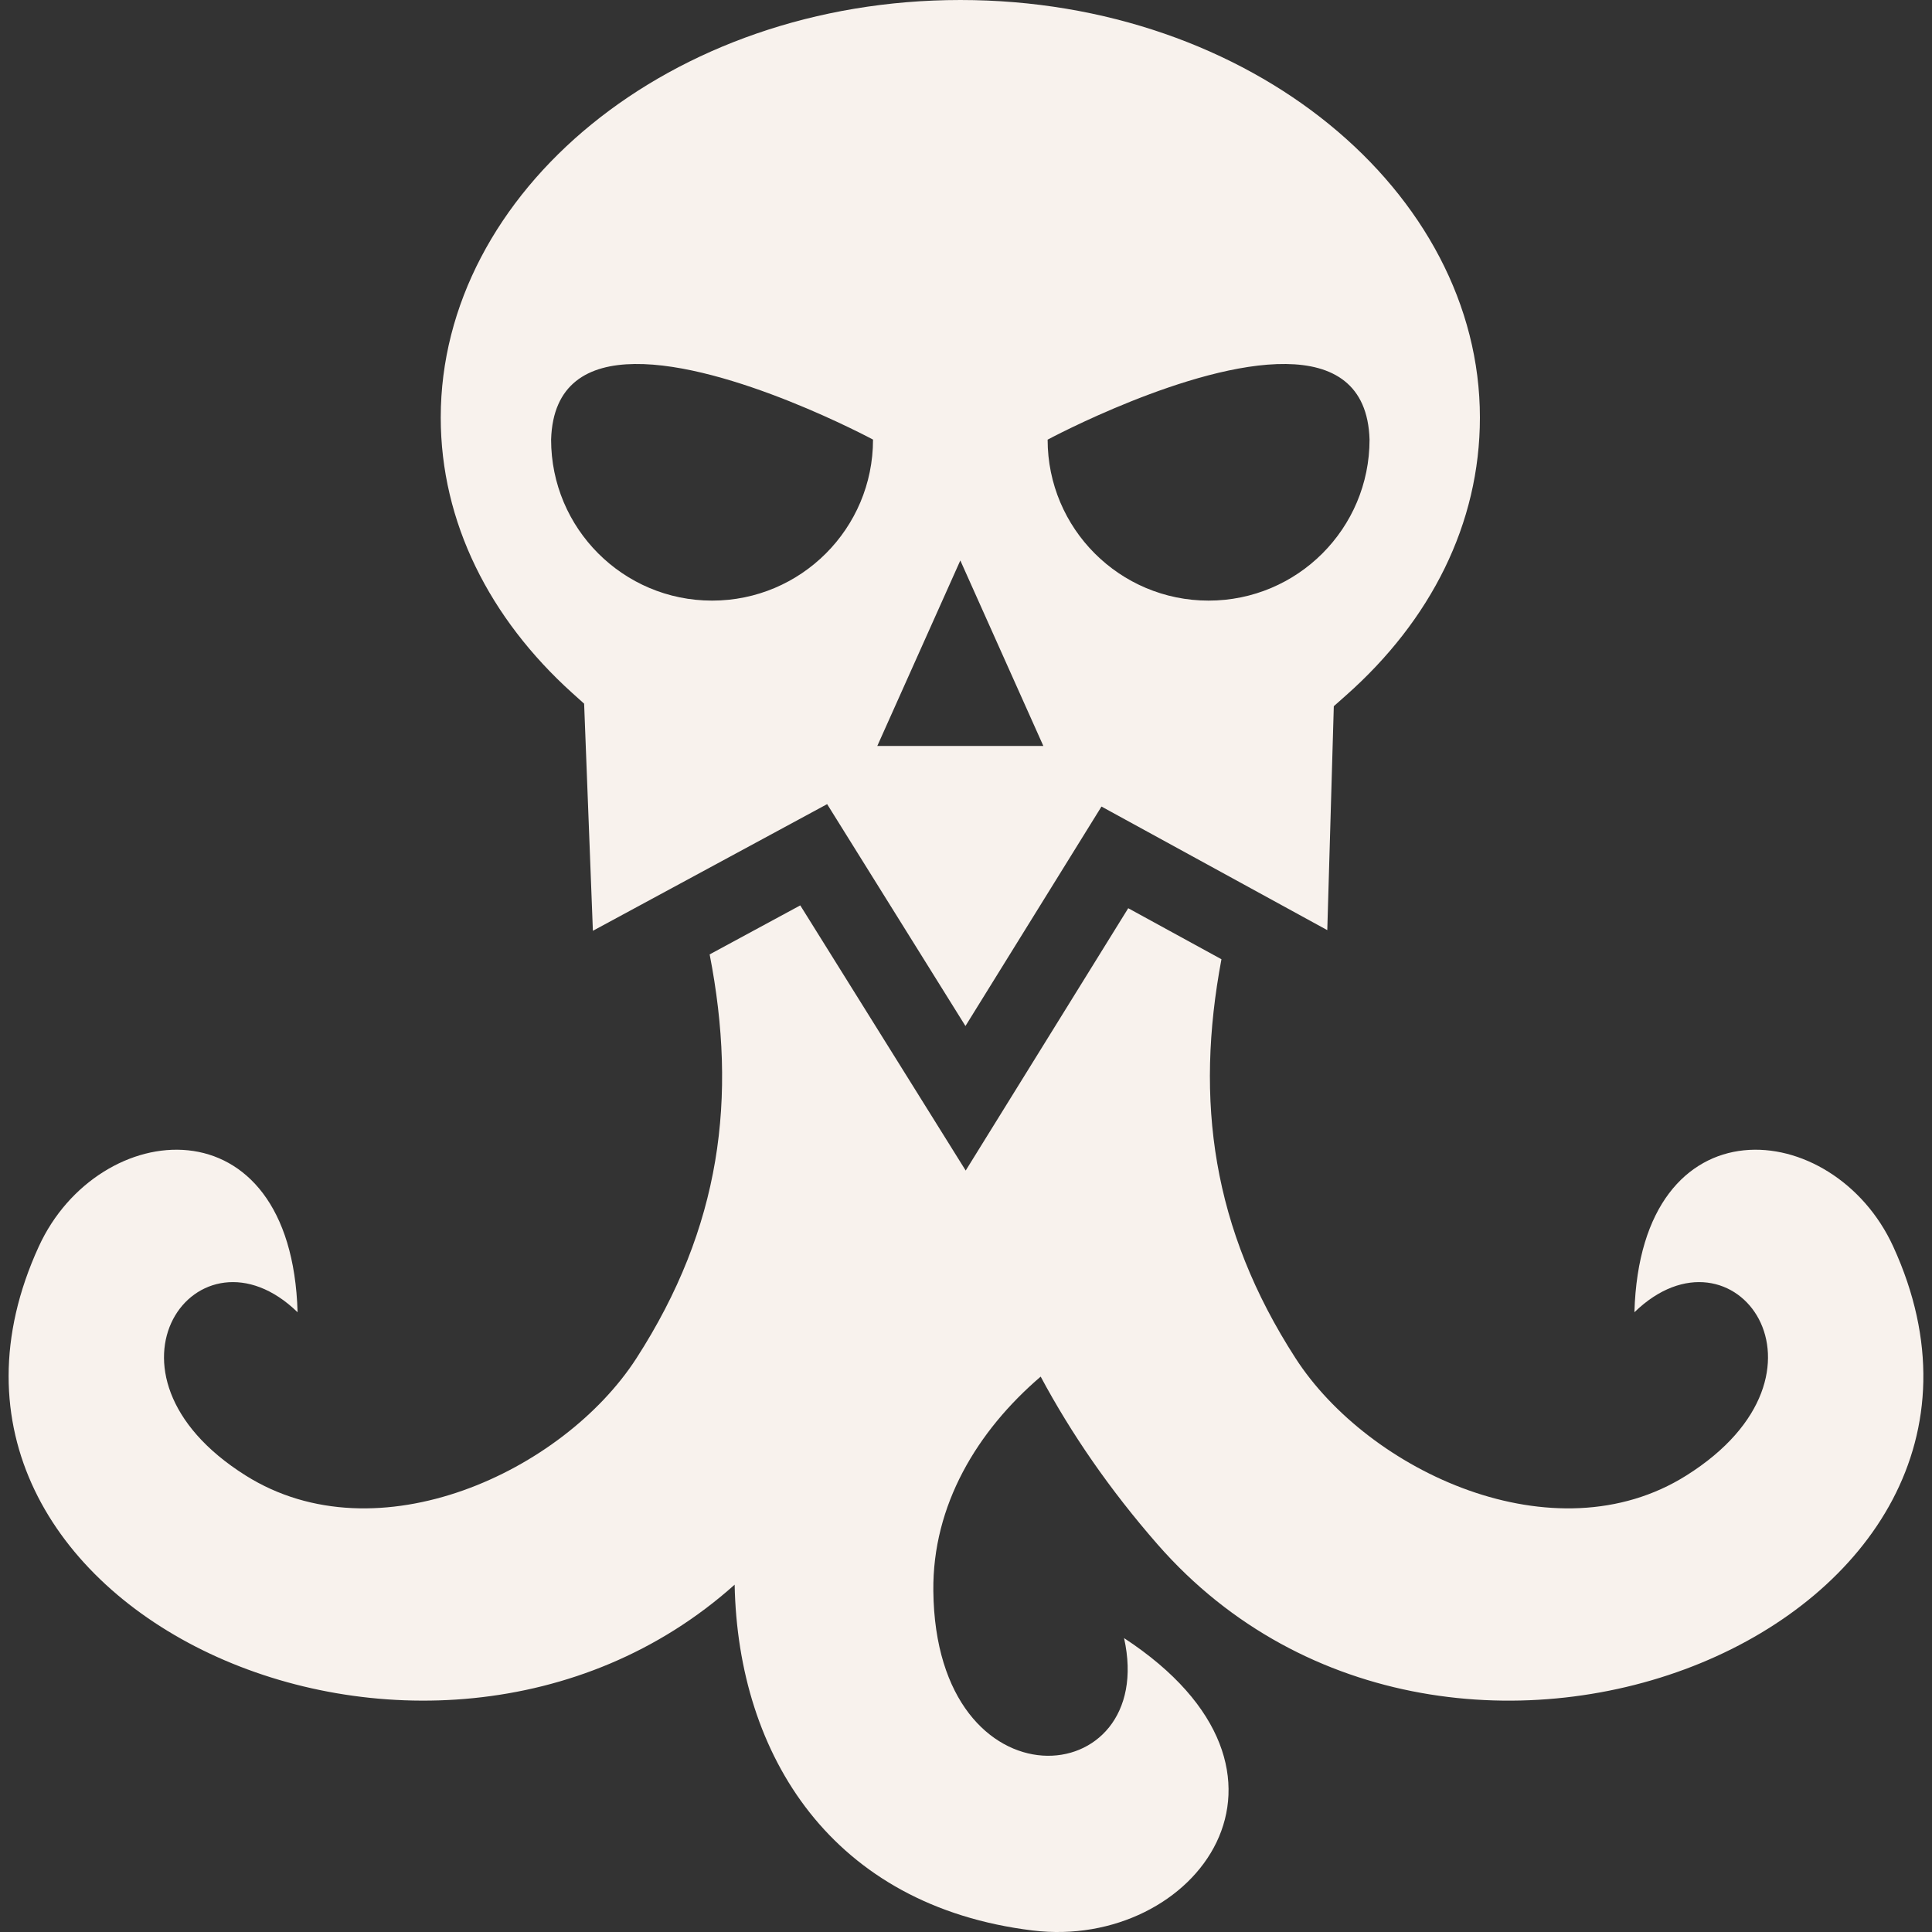 <svg width="32" height="32" viewBox="0 0 32 32" fill="none" xmlns="http://www.w3.org/2000/svg">
<rect x="0" y="0" width="32" height="32" fill="#333333" stroke="none"/>
<g clip-path="url(#clip0_288_2)">
<path d="M15.906 6.75947e-05C11.091 6.75947e-05 7.3 3.186 7.3 6.915C7.3 8.651 8.112 10.245 9.477 11.477L9.675 11.655L9.82 15.417L13.7 13.319L15.991 16.994L18.244 13.359L21.984 15.406L22.092 11.697L22.296 11.516C23.694 10.278 24.512 8.678 24.512 6.915C24.512 3.185 20.722 0 15.906 0L15.906 6.75947e-05ZM10.512 6.029C12.092 6.009 14.46 7.281 14.46 7.281C14.46 8.754 13.267 9.948 11.794 9.948C10.322 9.948 9.128 8.754 9.128 7.281H9.128C9.156 6.356 9.74 6.038 10.512 6.029L10.512 6.029ZM21.3 6.029C22.072 6.038 22.656 6.356 22.684 7.281C22.684 8.754 21.49 9.948 20.018 9.948C18.545 9.948 17.352 8.754 17.352 7.282C17.352 7.282 19.72 6.009 21.3 6.029ZM15.906 9.283L17.281 12.355H14.531L15.906 9.283V9.283ZM13.255 14.996L11.754 15.808C12.216 18.182 11.941 20.328 10.54 22.499C9.332 24.369 6.255 25.814 4.069 24.439C1.362 22.738 3.284 20.137 4.929 21.735C4.827 18.183 1.626 18.497 0.642 20.647C-2.098 26.627 7.101 30.782 12.168 26.247C12.223 29.082 13.783 31.569 17.105 31.975C19.797 32.303 22.027 29.365 18.618 27.132C19.19 29.699 15.496 30.015 15.459 26.349C15.444 24.931 16.183 23.703 17.237 22.801C17.74 23.741 18.378 24.67 19.172 25.579C24.044 31.154 34.221 26.897 31.358 20.647C30.374 18.497 27.173 18.183 27.071 21.735C28.716 20.137 30.638 22.738 27.931 24.439C25.745 25.814 22.668 24.369 21.46 22.499C20.074 20.352 19.791 18.23 20.231 15.888L18.687 15.043L15.995 19.388L13.255 14.996V14.996Z" fill="#F8F2ED"/>
</g>
<defs>
<clipPath id="clip0_288_2">
<rect width="32" height="32" fill=""/>
</clipPath>
</defs>
</svg>
